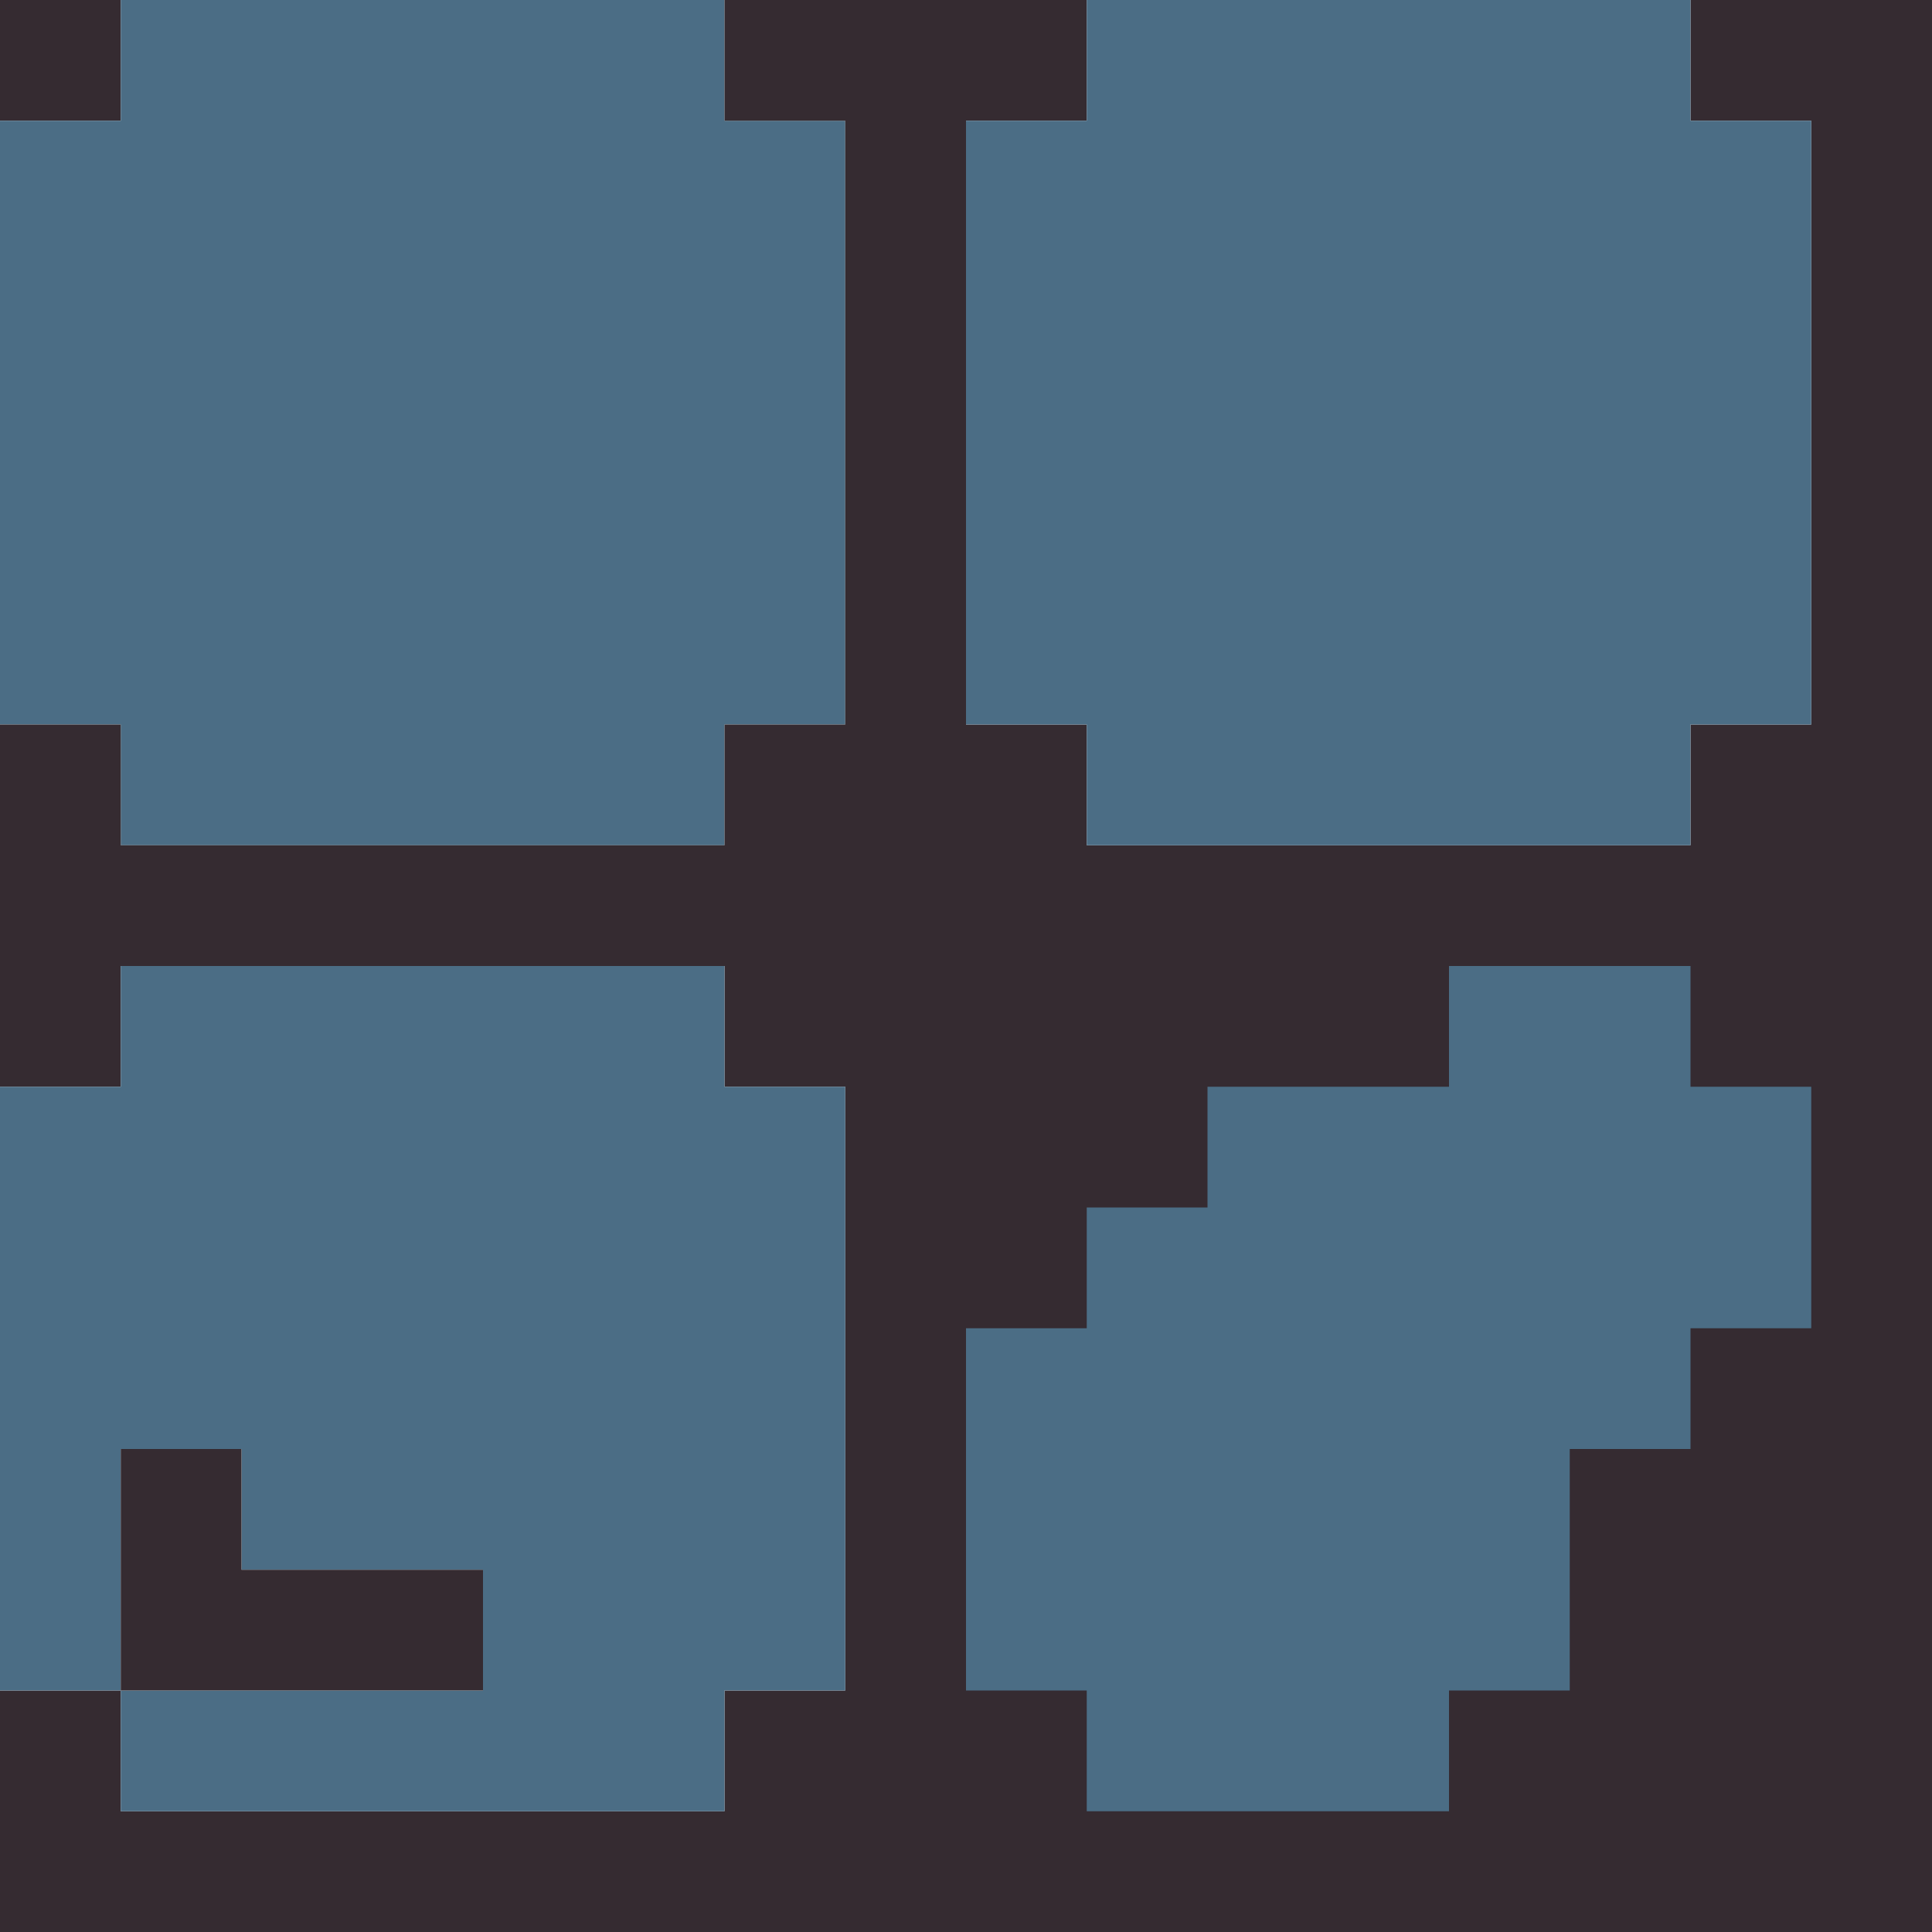 <?xml version="1.0" encoding="utf-8"?>
<!-- generated at drububu.com  -->
<!DOCTYPE svg PUBLIC "-//W3C//DTD SVG 1.1//EN" "http://www.w3.org/Graphics/SVG/1.1/DTD/svg11.dtd">
<svg version="1.1" preserveAspectRatio="xMinYMin meet" xmlns="http://www.w3.org/2000/svg" xmlns:xlink="http://www.w3.org/1999/xlink" x="0px" y="0px" width="16px" height="16px" viewBox="0 0 16 16">
<path d="M0 0h1v1h-1z" fill="rgb(53,43,49)"/>
<path d="M1 0h5v1h1v5h-1v1h-5v-1h-1v-5h1z" fill="rgb(75,109,133)"/>
<path d="M6 0h3v1h-1v5h1v1h5v-1h1v-5h-1v-1h2v16h-16v-2h1v1h5v-1h1v-5h-1v-1h-5v1
	h-1v-3h1v1h5v-1h1v-5h-1z" fill="rgb(53,43,49)"/>
<path d="M9 0h5v1h1v5h-1v1h-5v-1h-1v-5h1z" fill="rgb(75,109,133)"/>
<path d="M1 8h5v1h1v5h-1v1h-5v-1h3v-1h-2v-1h-1v2h-1v-5h1z" fill="rgb(75,109,133)"/>
<path d="M12 8h2v1h1v2h-1v1h-1v2h-1v1h-3v-1h-1v-3h1v-1h1v-1h2z" fill="rgb(75,109,133)"/>
<path d="M1 12h1v1h2v1h-3z" fill="rgb(53,43,49)"/>
</svg>
